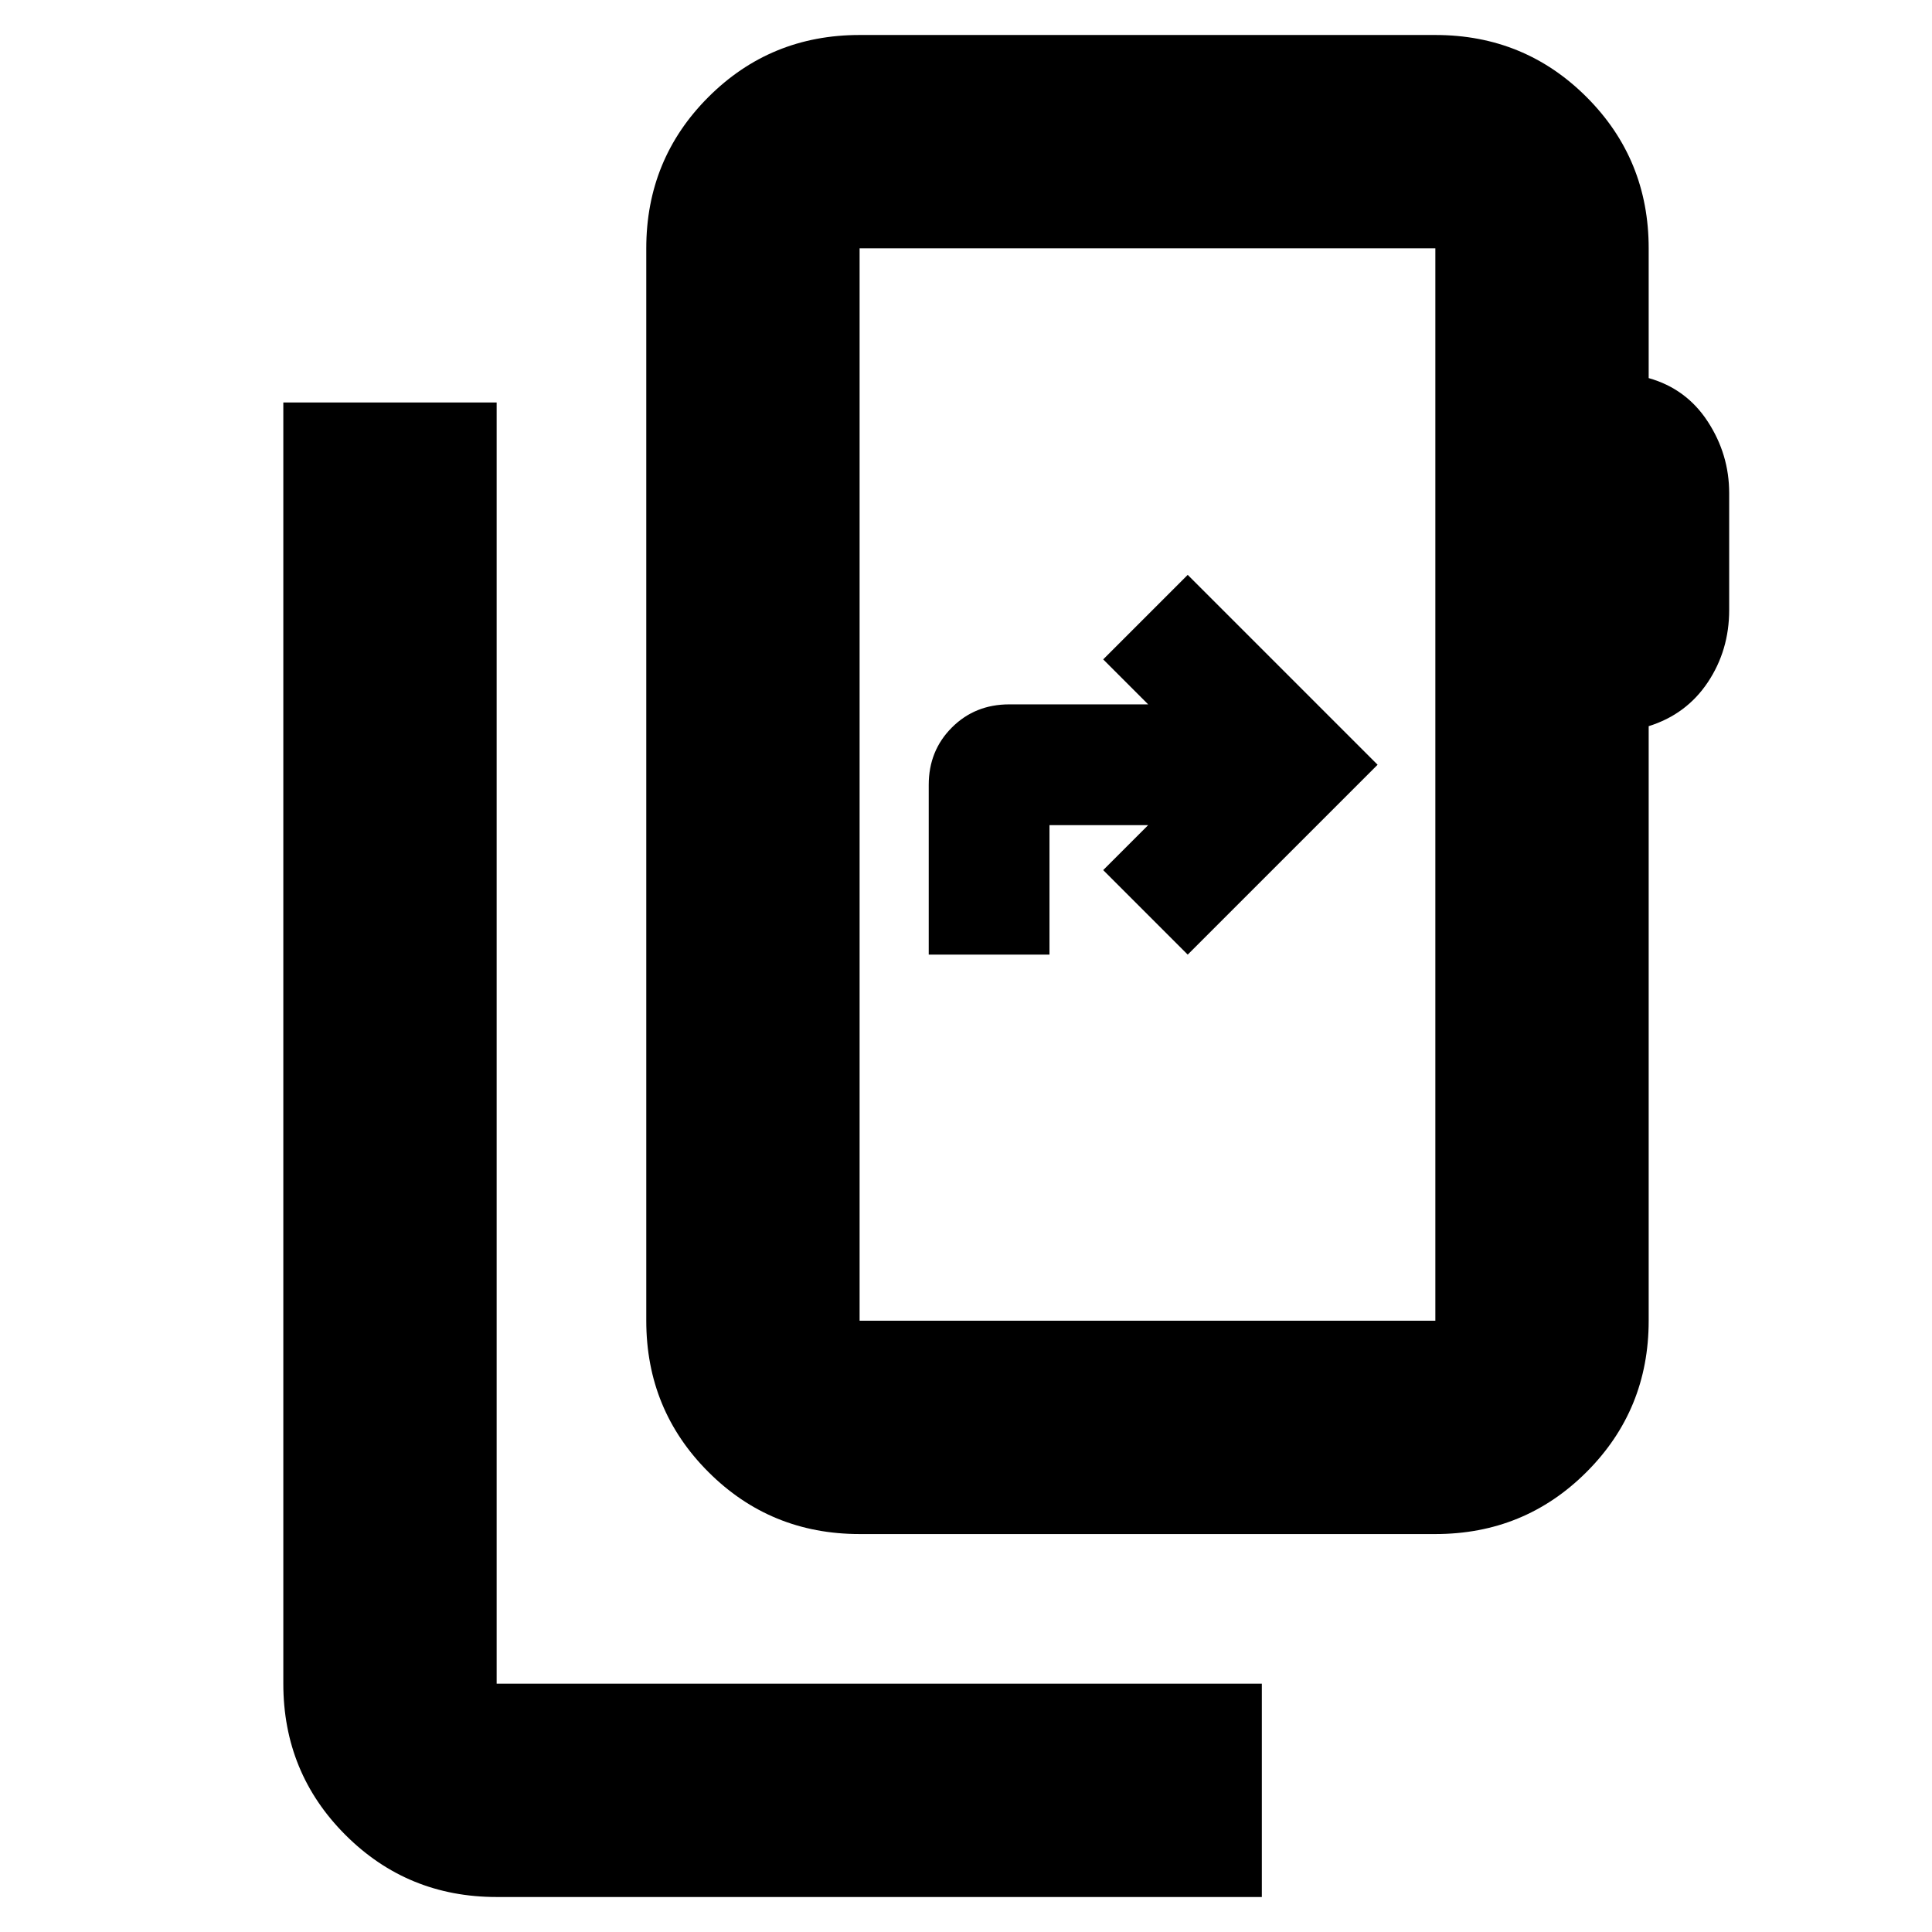<svg xmlns="http://www.w3.org/2000/svg" height="24" viewBox="0 -960 960 960" width="24"><path d="M246.78-17.39q-44.3 0-75.15-30.85-30.85-30.85-30.85-75.15V-760h106v636.61H627v106H246.78Zm466.44-286.35v-532.87H427.13v532.87h286.09Zm-286.09 0v-532.87 532.87Zm392.09-532.87v64.48q18.69 5.26 29.35 21.59 10.65 16.32 10.65 35.58v58.05q0 20.05-10.65 35.98-10.66 15.93-29.35 21.76v295.43q0 44.3-30.85 75.15-30.85 30.85-75.15 30.85H427.13q-44.3 0-75.15-30.85-30.85-30.85-30.85-75.15v-532.87q0-44.3 30.85-75.15 30.85-30.85 75.15-30.85h286.09q44.3 0 75.15 30.85 30.85 30.85 30.85 75.15ZM461.48-485.65h60V-550h49.04l-22.35 22.35 42 42L684.52-580l-94.35-94.35-42 42L570.52-610h-69.04q-17 0-28.5 11.5t-11.5 28.5v84.35Z"/></svg>